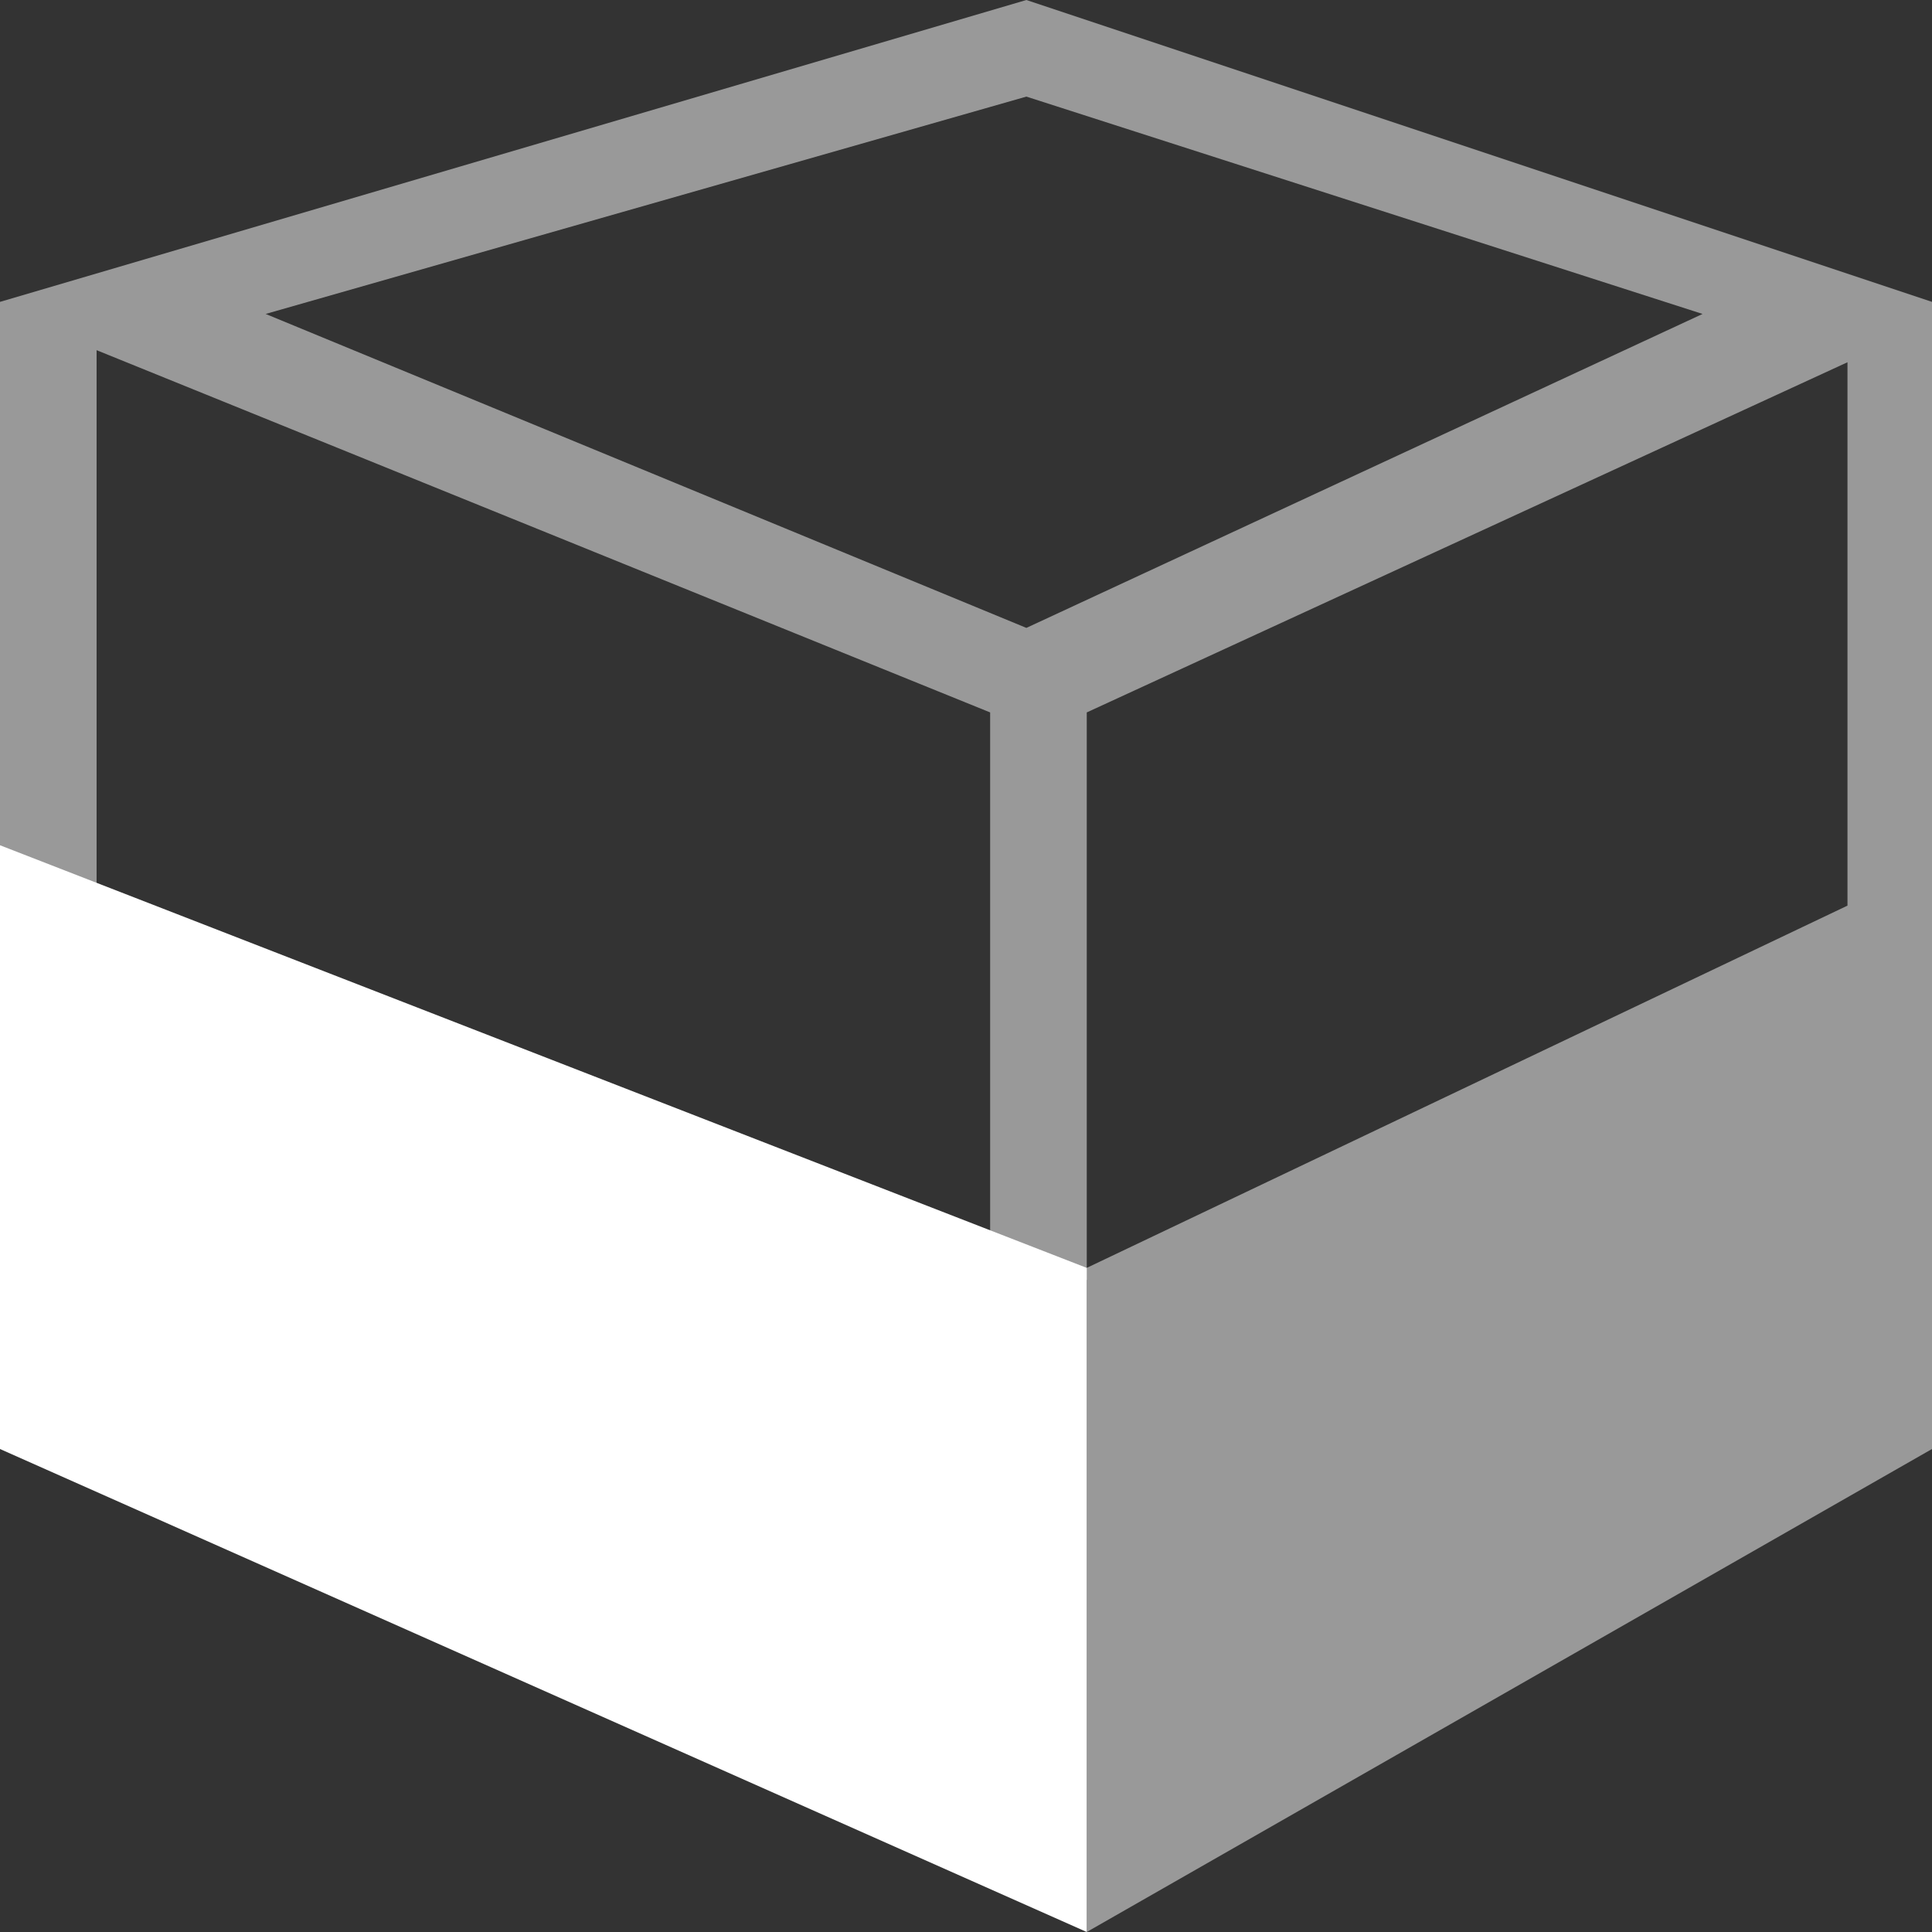 <svg width="16" height="16" viewBox="0 0 16 16" fill="none" xmlns="http://www.w3.org/2000/svg">
<rect x="0" y="0" width="16" height="16" fill="#333333" stroke="none"/>
<path d="M9 16L0 12V7L9 10.5V16Z" fill="white"/>
<path opacity="0.5" d="M16 7V2.5L8.5 0L0 2.5V7.5H0.8V2.9L8.2 5.9V10.6H9V5.9L15.3 3V7.5L9 10.5V16L16 12V7ZM8.5 5.2L2.2 2.6L8.5 0.8L14.1 2.6L8.5 5.2Z" fill="white"/>
</svg>
